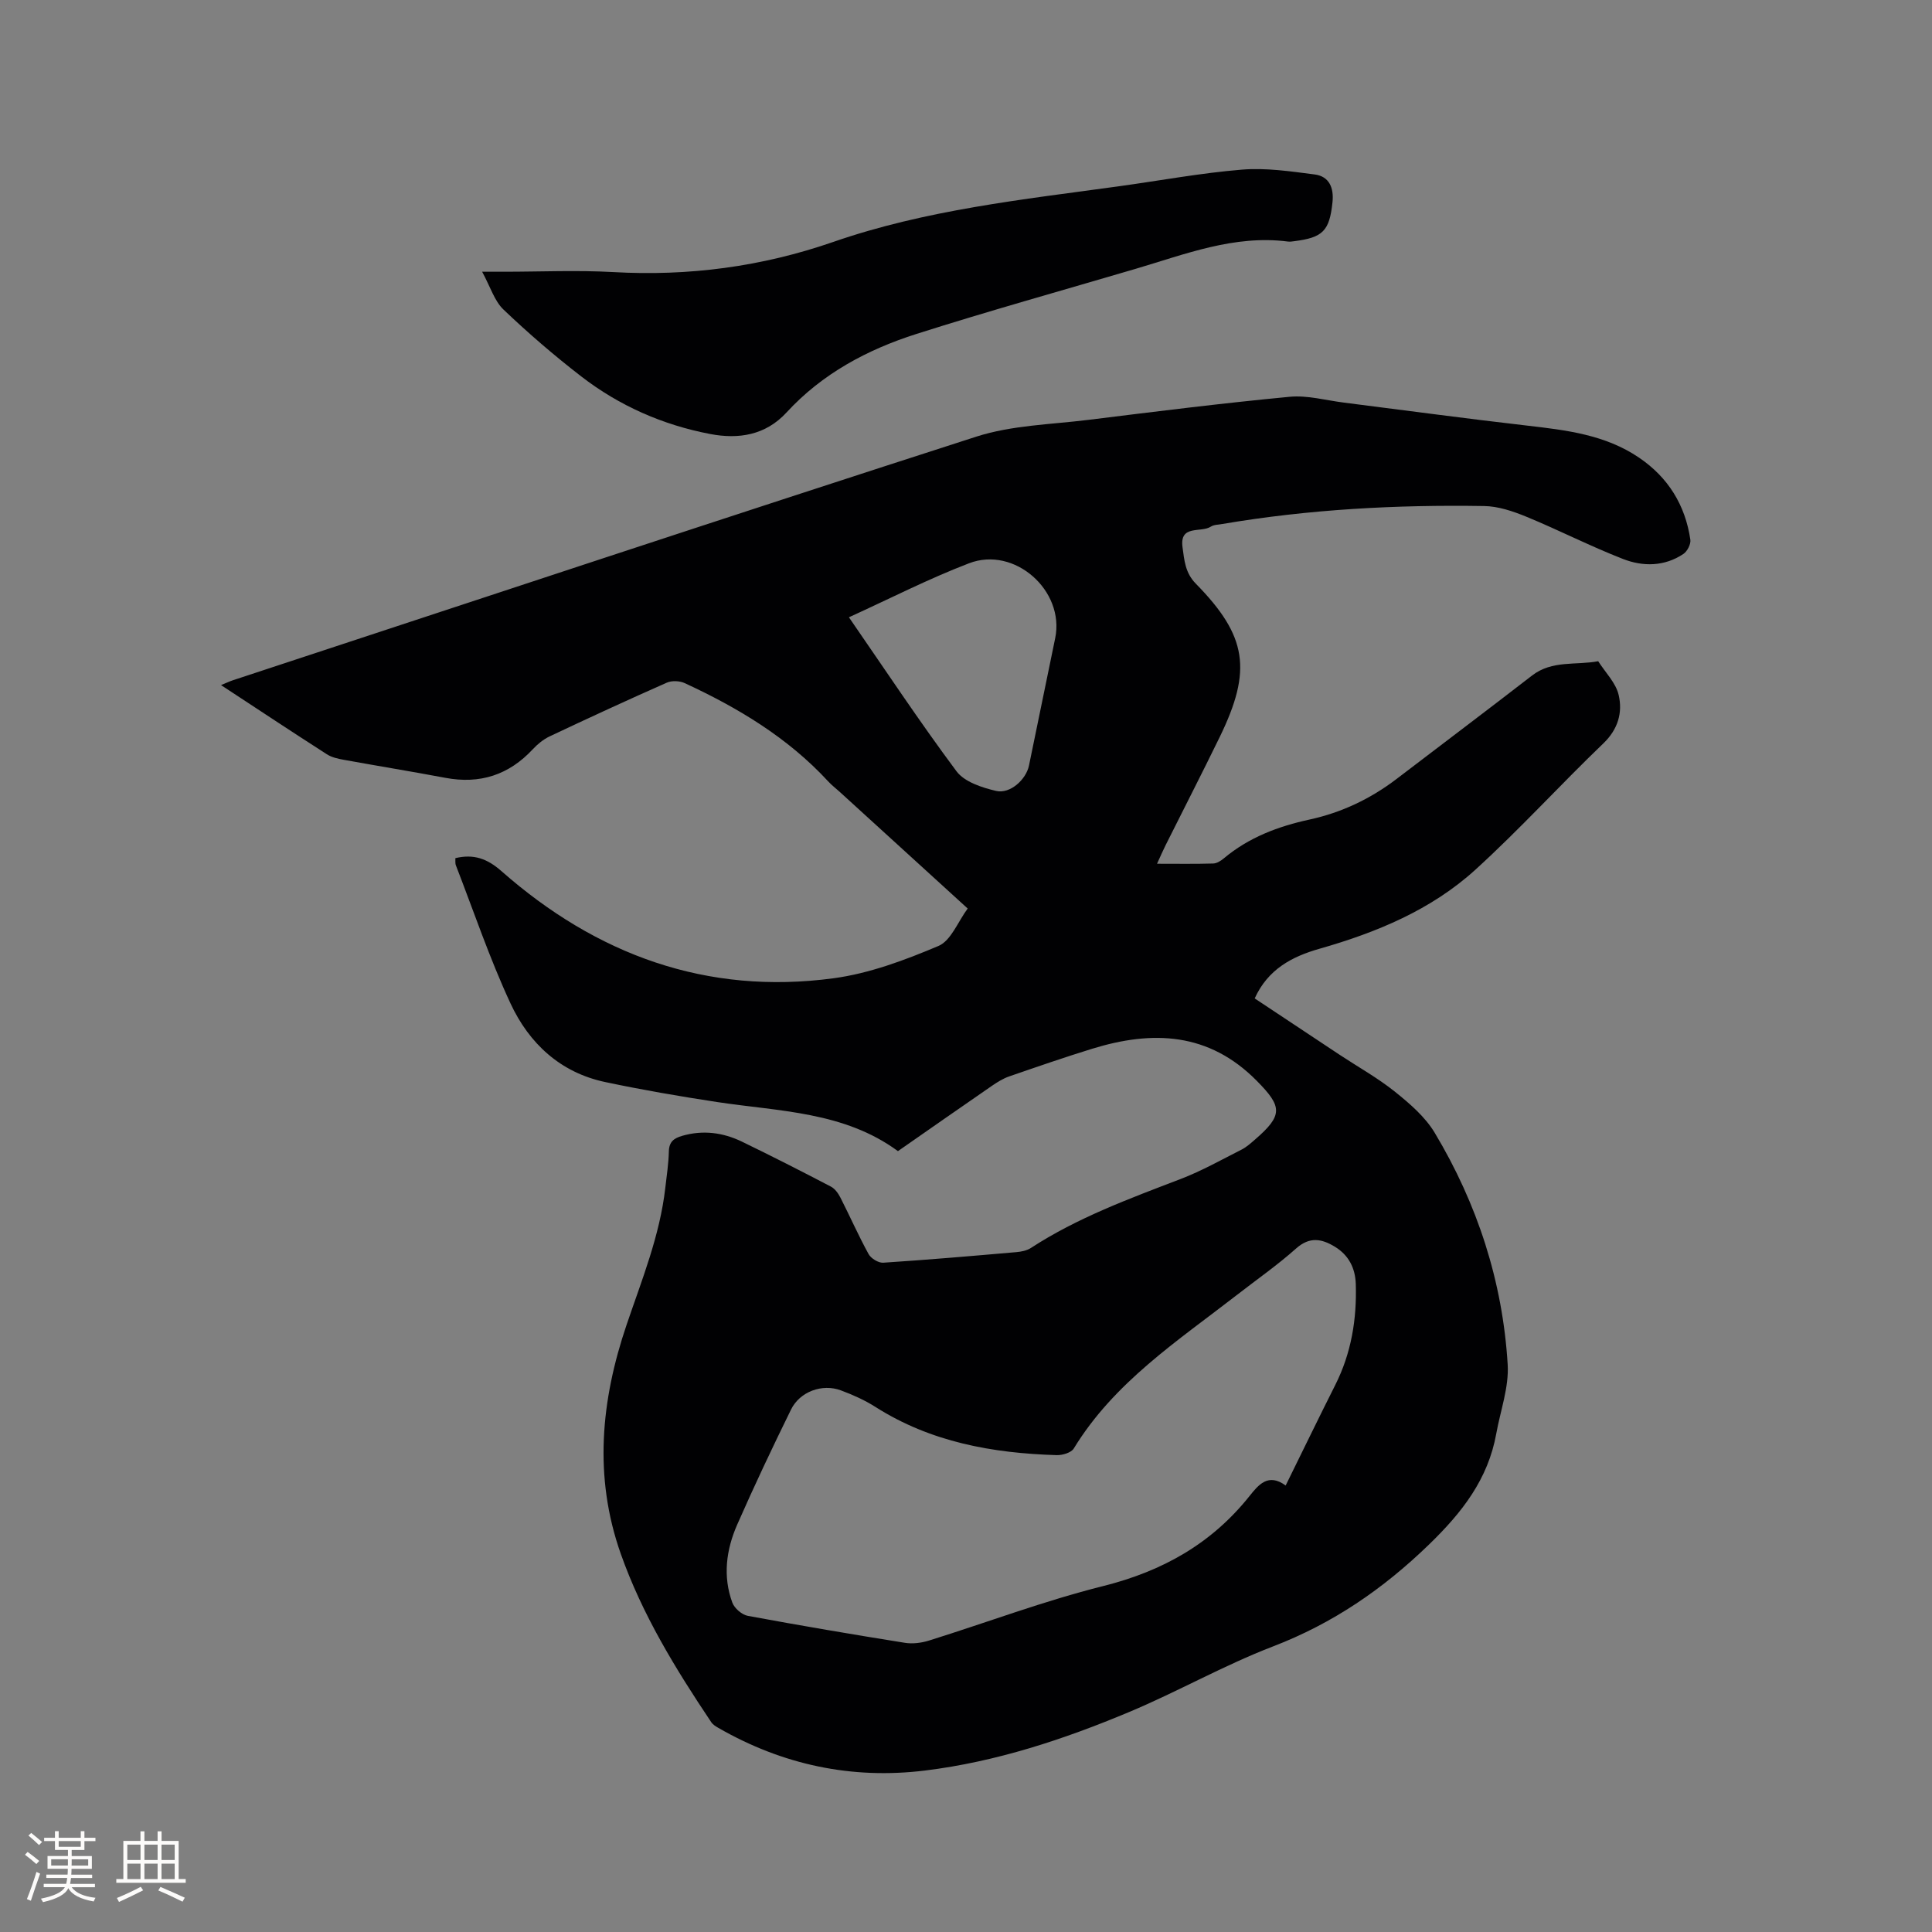 <svg enable-background="new 0 0 400 400" viewBox="0 0 400 400" xmlns="http://www.w3.org/2000/svg"><rect x="0" y="0" width="400" height="400" fill="#808080" stroke="none"/><path d="m239.55 178.83c4.25 0 7.94.06 11.63-.05.75-.02 1.6-.56 2.22-1.08 5.18-4.34 11.25-6.62 17.76-8.03 6.61-1.44 12.6-4.29 17.99-8.4 9.35-7.14 18.75-14.22 28.06-21.42 4.14-3.2 9.09-2.08 13.68-2.95 1.47 2.32 3.66 4.47 4.24 7 .84 3.63-.12 7.09-3.19 10.03-8.94 8.58-17.3 17.78-26.45 26.11-9.16 8.34-20.46 13.01-32.31 16.39-5.62 1.6-10.65 4.2-13.41 10.28 5.87 3.9 11.75 7.81 17.63 11.7 3.8 2.51 7.82 4.75 11.36 7.58 3.08 2.47 6.28 5.21 8.27 8.52 8.85 14.75 14.08 30.83 15.12 48.01.28 4.69-1.5 9.52-2.36 14.28-1.7 9.45-7.06 16.32-13.92 22.97-9.53 9.23-19.92 16.35-32.32 21.11-10.15 3.9-19.7 9.35-29.74 13.56-13.59 5.7-27.58 10.32-42.29 12.13-15.21 1.87-29.51-1.19-42.81-8.84-.54-.31-1.13-.68-1.46-1.18-7.38-11.02-14.3-22.29-18.74-34.89-5.62-15.93-4.09-31.72 1.21-47.35 3.16-9.32 6.89-18.47 8.02-28.35.29-2.52.68-5.05.74-7.58.05-2 1.06-2.73 2.77-3.22 4.3-1.24 8.44-.69 12.37 1.21 6.19 3 12.32 6.12 18.42 9.31.84.44 1.53 1.42 1.98 2.31 1.97 3.87 3.72 7.85 5.81 11.65.5.91 2.03 1.85 3.02 1.79 9.2-.6 18.39-1.39 27.57-2.19 1.02-.09 2.16-.31 3-.85 9.67-6.3 20.4-10.22 31.09-14.32 4.32-1.66 8.4-3.96 12.55-6.06 1.02-.52 1.91-1.33 2.79-2.09 5.82-5.04 5.63-6.8.37-12.13-9.95-10.09-21.6-10.51-34.12-6.65-5.76 1.78-11.46 3.75-17.16 5.72-1.27.44-2.47 1.19-3.59 1.96-6.46 4.45-12.88 8.94-19.44 13.51-11.17-8.21-24.57-8.21-37.47-10.17-7.74-1.18-15.47-2.51-23.13-4.13-9.3-1.96-15.77-8.01-19.61-16.27-4.32-9.28-7.6-19.03-11.31-28.59-.18-.45-.08-1.01-.11-1.5 3.78-.9 6.58.08 9.53 2.68 19.67 17.32 42.48 25.72 68.77 22.19 7.43-1 14.76-3.75 21.72-6.69 2.6-1.1 4.02-5.02 6.05-7.75-9.17-8.36-17.85-16.28-26.55-24.2-.78-.71-1.64-1.36-2.35-2.14-8.34-9.04-18.65-15.22-29.67-20.32-1.05-.49-2.69-.56-3.73-.1-8.13 3.59-16.21 7.32-24.25 11.12-1.29.61-2.49 1.59-3.47 2.64-4.97 5.35-10.96 7.29-18.13 5.94-6.97-1.31-13.98-2.45-20.96-3.72-1.23-.22-2.55-.5-3.57-1.16-7.22-4.63-14.37-9.37-21.91-14.32 1.06-.43 1.76-.77 2.49-1.01 51.28-16.87 102.51-33.89 153.89-50.43 7.34-2.36 15.43-2.51 23.19-3.47 13.88-1.72 27.76-3.46 41.68-4.78 3.68-.35 7.51.74 11.27 1.21 12.61 1.59 25.2 3.3 37.83 4.75 8.14.94 16.24 1.88 23.25 6.65 6.02 4.09 9.56 9.82 10.61 16.98.13.91-.63 2.4-1.43 2.94-3.92 2.63-8.38 2.66-12.51 1.05-6.79-2.64-13.3-5.99-20.04-8.76-2.76-1.13-5.8-2.16-8.73-2.2-18.14-.29-36.22.67-54.15 3.71-.83.14-1.79.14-2.45.57-2.04 1.3-6.48-.49-5.83 4.26.37 2.65.53 5.27 2.74 7.52 10.66 10.86 11.7 17.91 4.97 31.74-3.66 7.52-7.49 14.96-11.23 22.45-.53 1.05-.97 2.1-1.76 3.81zm26.63 128.73c3.54-7.18 6.85-14.02 10.27-20.81 3.33-6.61 4.48-13.63 4.25-20.94-.11-3.27-1.47-5.95-4.33-7.69-2.72-1.65-5.21-2.14-8.02.36-3.87 3.45-8.15 6.43-12.25 9.62-12.27 9.52-25.43 18.09-33.79 31.8-.53.87-2.34 1.4-3.53 1.37-13.28-.4-26.07-2.69-37.55-9.99-2.21-1.41-4.67-2.5-7.14-3.42-3.87-1.44-8.5.26-10.32 3.98-3.87 7.88-7.63 15.82-11.16 23.86-2.26 5.16-2.99 10.66-.99 16.1.43 1.17 1.97 2.51 3.19 2.74 10.83 2.01 21.69 3.85 32.56 5.59 1.59.25 3.39.02 4.94-.46 12.02-3.75 23.85-8.23 36.04-11.28 12.28-3.07 22.45-8.75 30.34-18.64 1.84-2.3 3.86-4.86 7.49-2.19zm-90.42-179.76c7.56 10.95 14.63 21.63 22.27 31.88 1.65 2.21 5.26 3.38 8.19 4.07 2.91.69 6.23-2.37 6.82-5.25 1.8-8.8 3.62-17.59 5.43-26.39 2.01-9.8-8.39-19.11-17.84-15.49-8.36 3.2-16.36 7.31-24.87 11.18z" fill="#010103"/><path d="m99.82 56.26h4.54c7.53 0 15.08-.35 22.58.07 15.64.89 30.77-1.11 45.58-6.24 19.14-6.64 39.19-8.78 59.11-11.52 8.5-1.17 16.96-2.75 25.5-3.45 4.97-.41 10.07.36 15.06 1 3.05.39 3.99 2.82 3.69 5.72-.62 5.97-1.98 7.35-7.95 8.1-.42.05-.85.13-1.27.07-11.12-1.43-21.26 2.62-31.58 5.66-15.12 4.46-30.32 8.69-45.34 13.47-10.18 3.24-19.52 8.23-26.9 16.26-4.35 4.73-9.95 5.57-15.79 4.46-9.8-1.87-18.82-5.83-26.73-11.94-5.59-4.32-10.98-8.96-16.09-13.84-1.86-1.77-2.68-4.64-4.41-7.82z" fill="#010103"/><g fill="#fcfbfa"><path d="m5.17 384 .55-.58c.85.61 1.65 1.24 2.4 1.87l-.59.64c-.83-.73-1.62-1.38-2.36-1.93m1.22 9.53-.82-.34c.71-1.76 1.37-3.64 1.98-5.63.24.13.5.25.76.36-.6 1.67-1.24 3.54-1.92 5.61m-.5-13.5.57-.54c.56.44 1.31 1.06 2.26 1.87l-.64.64c-.68-.66-1.41-1.32-2.19-1.97m3.25.46h2.24v-1.36h.77v1.36h4.57v-1.36h.76v1.36h2.28v.69h-2.28v1.84h-2.64v1.26h4.18v2.64h-4.21c0 .45-.02.86-.05 1.21h4.32v.69h-4.38c-.04.34-.1.75-.19 1.22h5.15v.69h-4.82c.87 1.19 2.51 1.92 4.93 2.19-.17.31-.3.57-.37.76-2.77-.49-4.52-1.41-5.26-2.76-.56 1.26-2.3 2.23-5.24 2.9-.12-.24-.26-.48-.43-.72 2.73-.55 4.38-1.34 4.96-2.38h-4.38v-.69h4.65c.1-.38.17-.79.21-1.22h-4.32v-.69h4.4c.03-.34.05-.75.05-1.21h-4.2v-2.64h4.23v-1.26h-2.69v-1.84h-2.24zm1.46 4.46v1.29h3.45c.01-.4.02-.57.01-.53v-.32-.45h-3.46zm1.55-2.59h4.57v-1.19h-4.57zm6.11 2.59h-3.42v.77c-.01.19-.01.37-.02.53h3.44z"/><path d="m32.63 379.16h.82v1.98h3.54v7.89h1.46v.78h-14.37v-.78h1.46v-7.89h3.54v-1.98h.82v1.98h2.73zm-3.49 11.48.5.73c-1.61.82-3.28 1.63-5 2.41-.13-.27-.28-.55-.44-.82 1.75-.72 3.4-1.49 4.94-2.32m-2.78-5.55h2.73v-3.18h-2.73zm0 3.95h2.73v-3.2h-2.73zm3.54-3.95h2.73v-3.18h-2.73zm0 3.95h2.73v-3.2h-2.73zm7.89 4.68c-1.84-.92-3.51-1.7-5.02-2.32l.45-.73c1.89.8 3.57 1.55 5.04 2.23zm-1.62-11.81h-2.73v3.18h2.73zm-2.73 7.13h2.73v-3.2h-2.73z"/></g></svg>